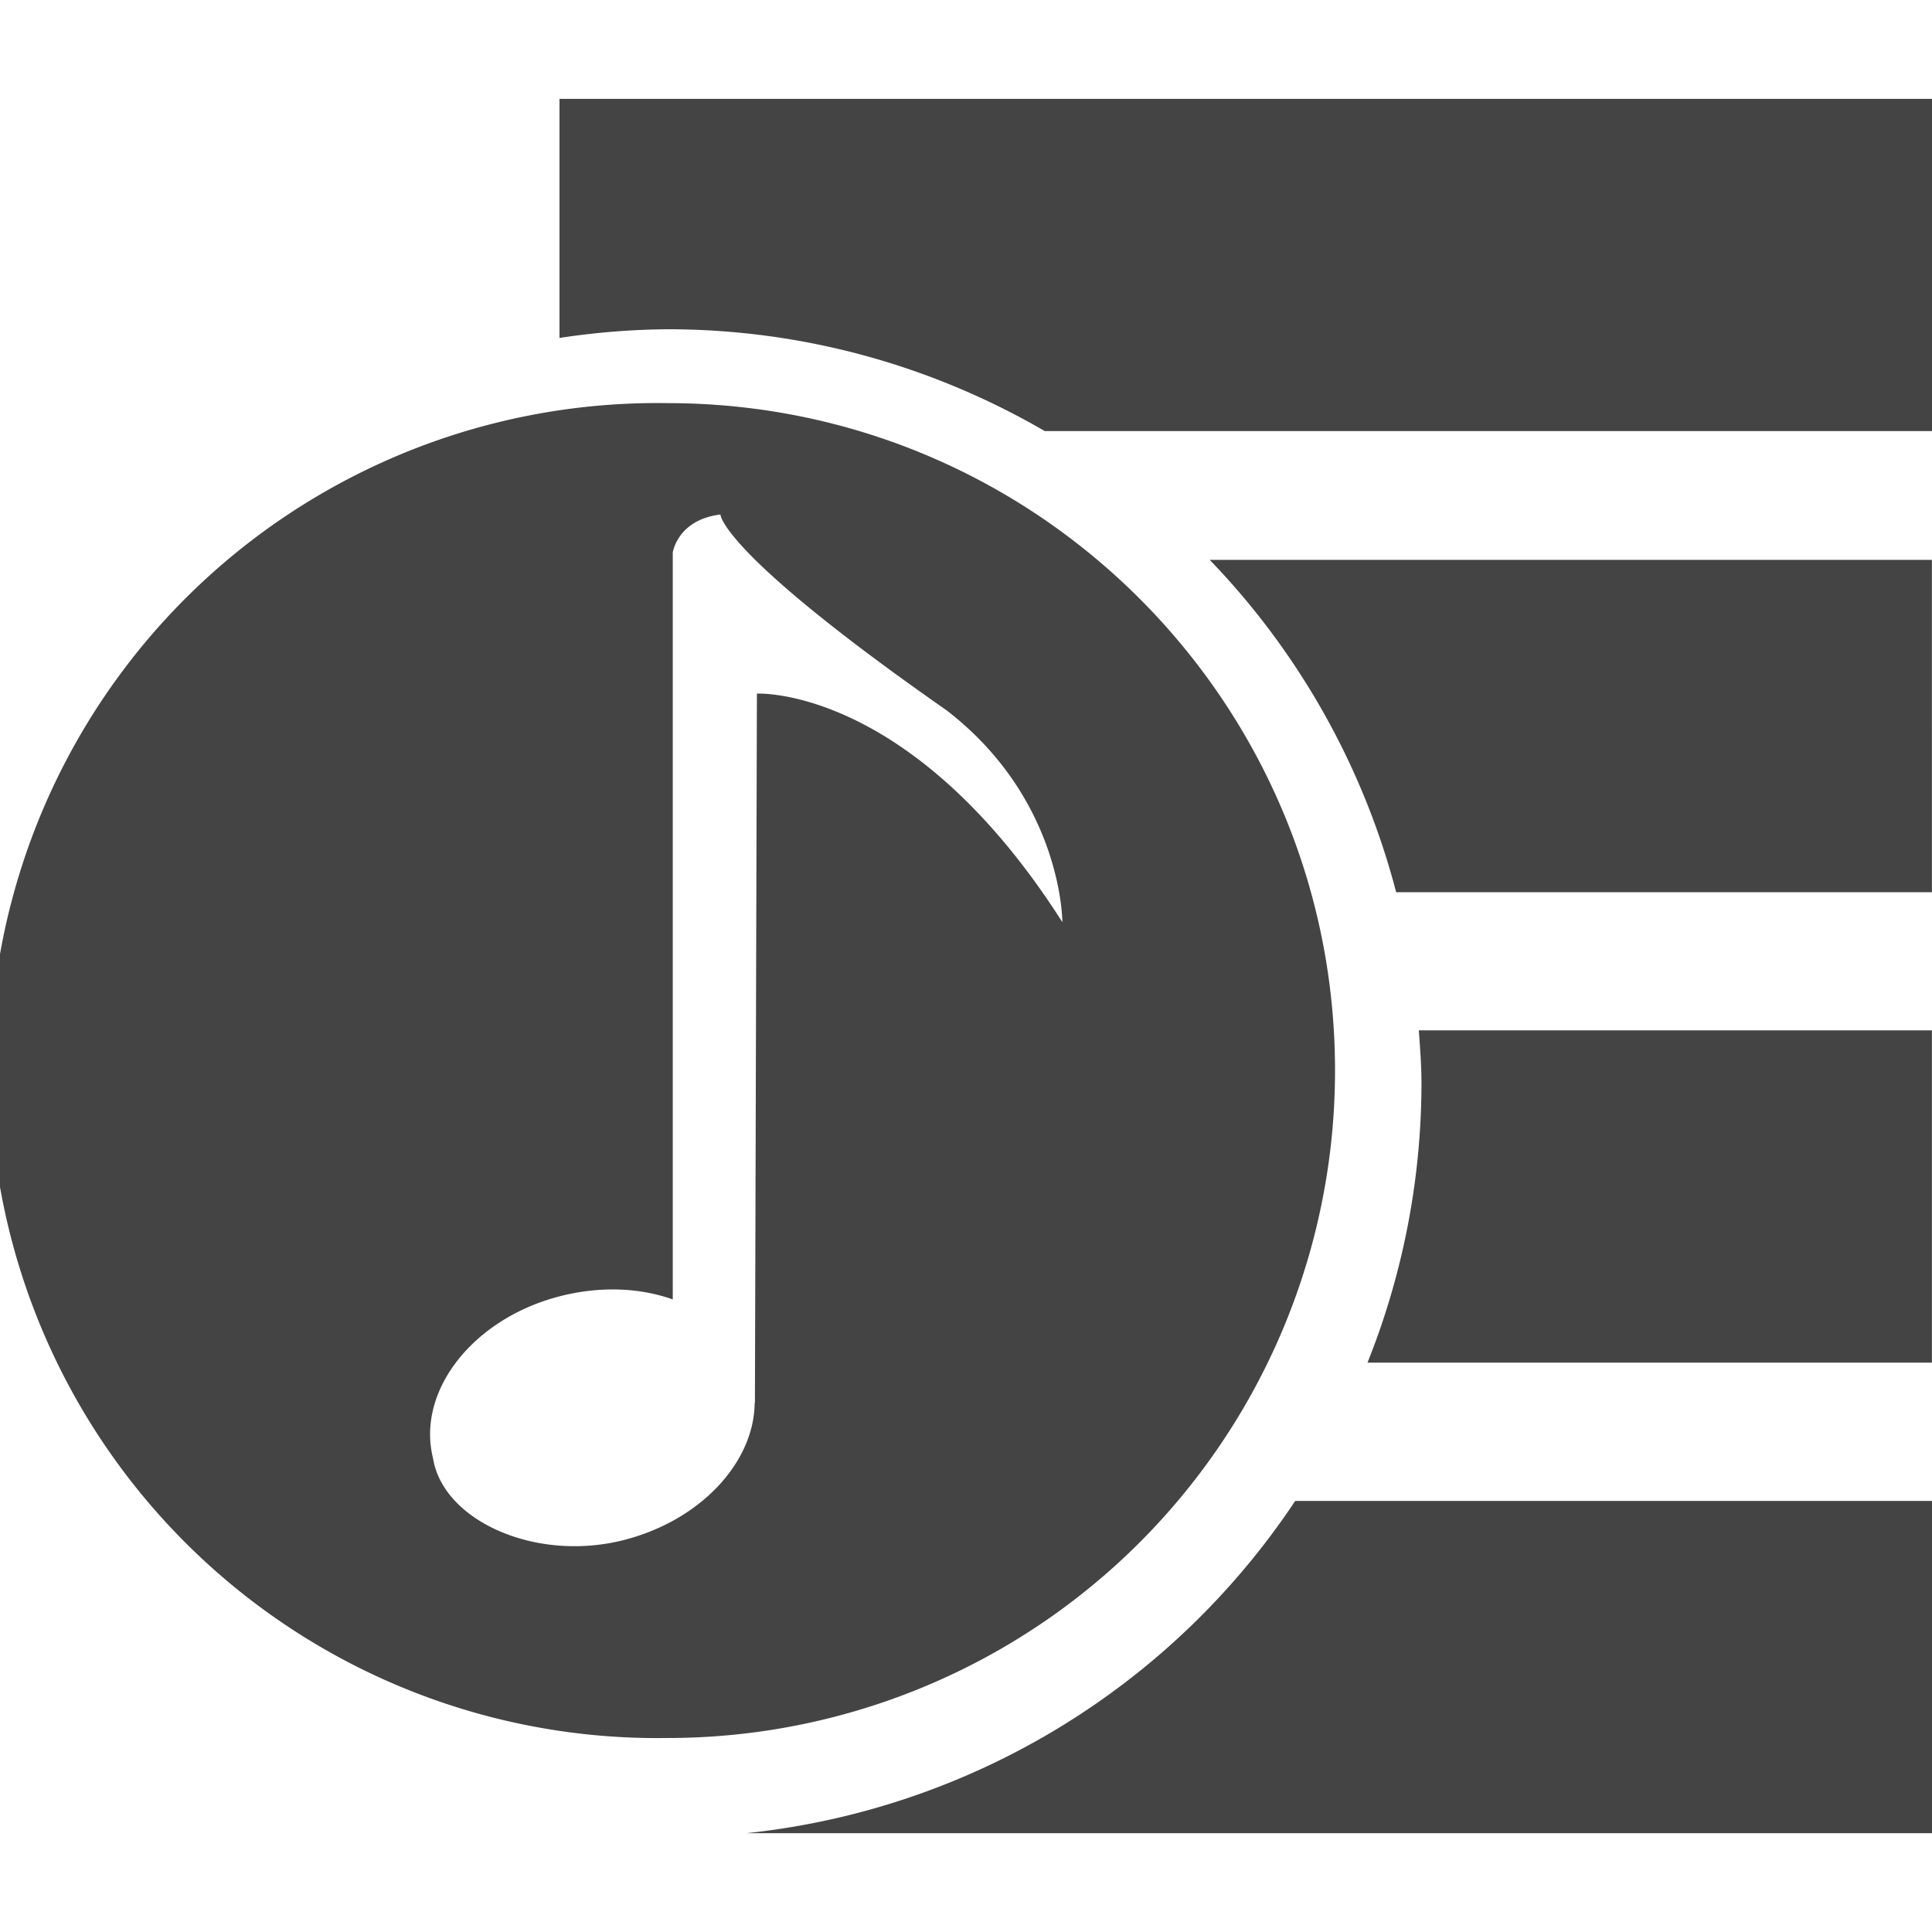 <svg xmlns="http://www.w3.org/2000/svg" viewBox="0 0 24.269 24.269" width="512" height="512"><g fill="#444"><path d="M7.028 1.242v3.003a9.472 9.472 0 0 1 1.358-.109c1.728 0 3.344.47 4.738 1.279h11.145V1.242H7.028zM17.538 11.208h6.73V7.033h-9.072a9.45 9.45 0 0 1 2.342 4.175zM17.856 13.607a9.48 9.48 0 0 1-.678 3.51h7.09v-4.174h-6.445c.015.22.033.44.033.664zM9.374 23.028h14.895v-4.174H16.27a9.47 9.47 0 0 1-6.896 4.174z"/><path d="M16.77 13.447c0-4.629-3.752-8.383-8.384-8.383a8.385 8.385 0 1 0 0 16.768 8.383 8.383 0 0 0 8.384-8.385zM5.439 18.315c-.21-.849.512-1.764 1.617-2.038.5-.123.986-.1 1.395.046V6.942s.056-.412.599-.479c0 0-.008.471 2.841 2.46 1.459 1.125 1.454 2.661 1.454 2.661-1.897-2.977-3.837-2.871-3.837-2.871l-.025 8.906H9.48c-.005.751-.683 1.486-1.655 1.729-1.105.277-2.263-.249-2.386-1.033z"/></g></svg>